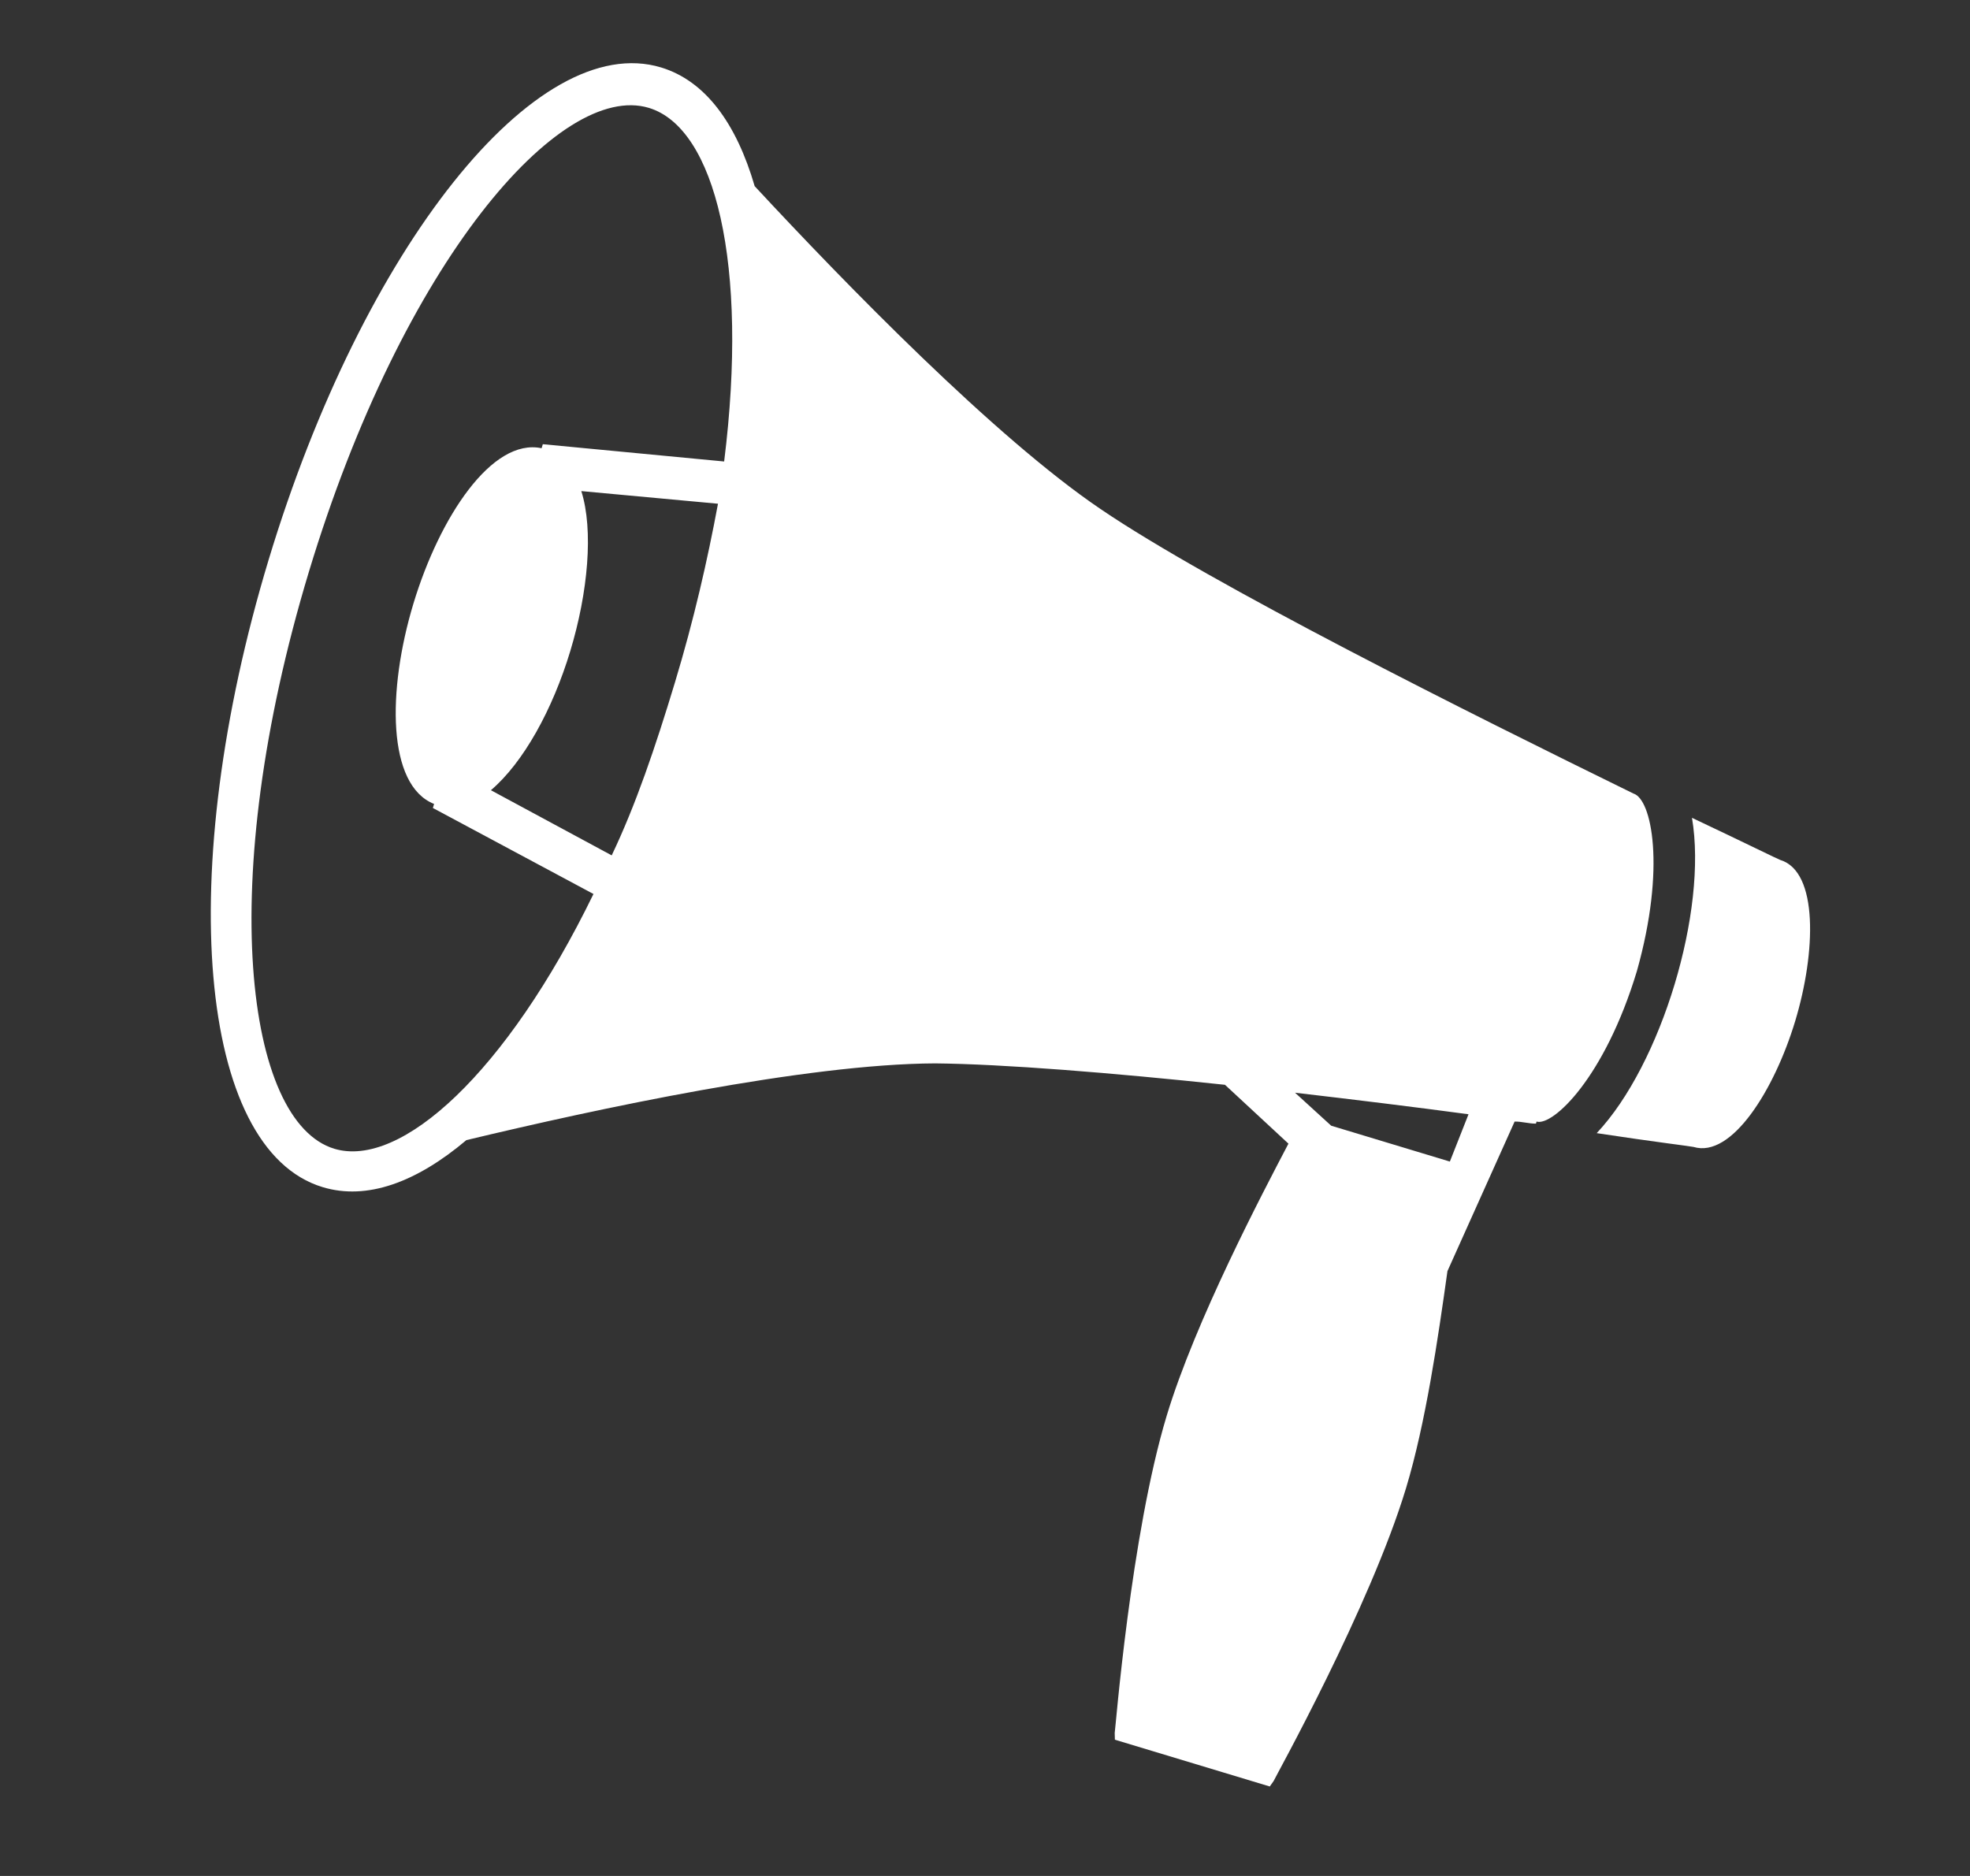 <svg width="63" height="60" viewBox="0 0 63 60" fill="none" xmlns="http://www.w3.org/2000/svg">
<rect x="0" y="0" width="63" height="60" fill="#333333" stroke="none"/>
<path d="M52.238 25.381C46.98 22.804 38.746 18.694 35.194 16.28C31.814 13.989 27.047 9.092 24.134 5.954C23.549 3.943 22.555 2.585 21.14 2.157C17.152 0.952 11.617 7.886 8.59 17.906C5.563 27.925 6.331 36.764 10.319 37.969C11.734 38.397 13.314 37.816 14.915 36.465C19.078 35.466 25.759 34.028 29.906 34.011C32.076 34.032 35.571 34.312 39.175 34.696L41.204 36.578C40.374 38.162 38.229 42.24 37.311 45.279C36.159 49.092 35.668 55.364 35.648 55.428L35.654 55.642L40.607 57.138L40.73 56.964C40.749 56.899 43.813 51.405 44.966 47.591C45.591 45.523 45.986 42.821 46.289 40.655L48.437 35.872C48.649 35.865 48.907 35.943 49.119 35.937L49.139 35.872C49.653 36.028 51.313 34.483 52.348 31.057C53.28 27.741 52.817 25.555 52.238 25.381ZM10.69 36.741C7.86 35.886 6.869 28.25 9.876 18.295C12.884 8.34 17.919 2.595 20.75 3.45C22.872 4.092 23.946 8.437 23.158 14.76L17.359 14.207L17.32 14.336C15.737 13.999 14.061 16.526 13.221 19.305C12.381 22.085 12.378 25.117 13.882 25.713L13.843 25.842L18.979 28.593C16.197 34.313 12.813 37.382 10.69 36.741ZM19.562 27.358L15.699 25.274C16.739 24.389 17.672 22.696 18.238 20.821C18.805 18.947 18.985 16.955 18.59 15.707L22.961 16.111C22.626 17.914 22.189 19.828 21.583 21.832C20.958 23.9 20.327 25.756 19.562 27.358ZM46.366 37.151L42.571 36.004L41.415 34.949C43.314 35.17 45.277 35.411 46.963 35.638L46.366 37.151Z" fill="white"/>
<path d="M56.931 27.504C56.867 27.485 55.768 26.941 54.109 26.157C54.362 27.645 54.117 29.616 53.551 31.491C52.984 33.366 52.096 35.143 51.062 36.242C52.941 36.527 54.093 36.664 54.158 36.683C55.38 37.053 56.746 34.855 57.41 32.657C58.074 30.459 58.154 27.873 56.931 27.504Z" fill="white"/>
</svg>
